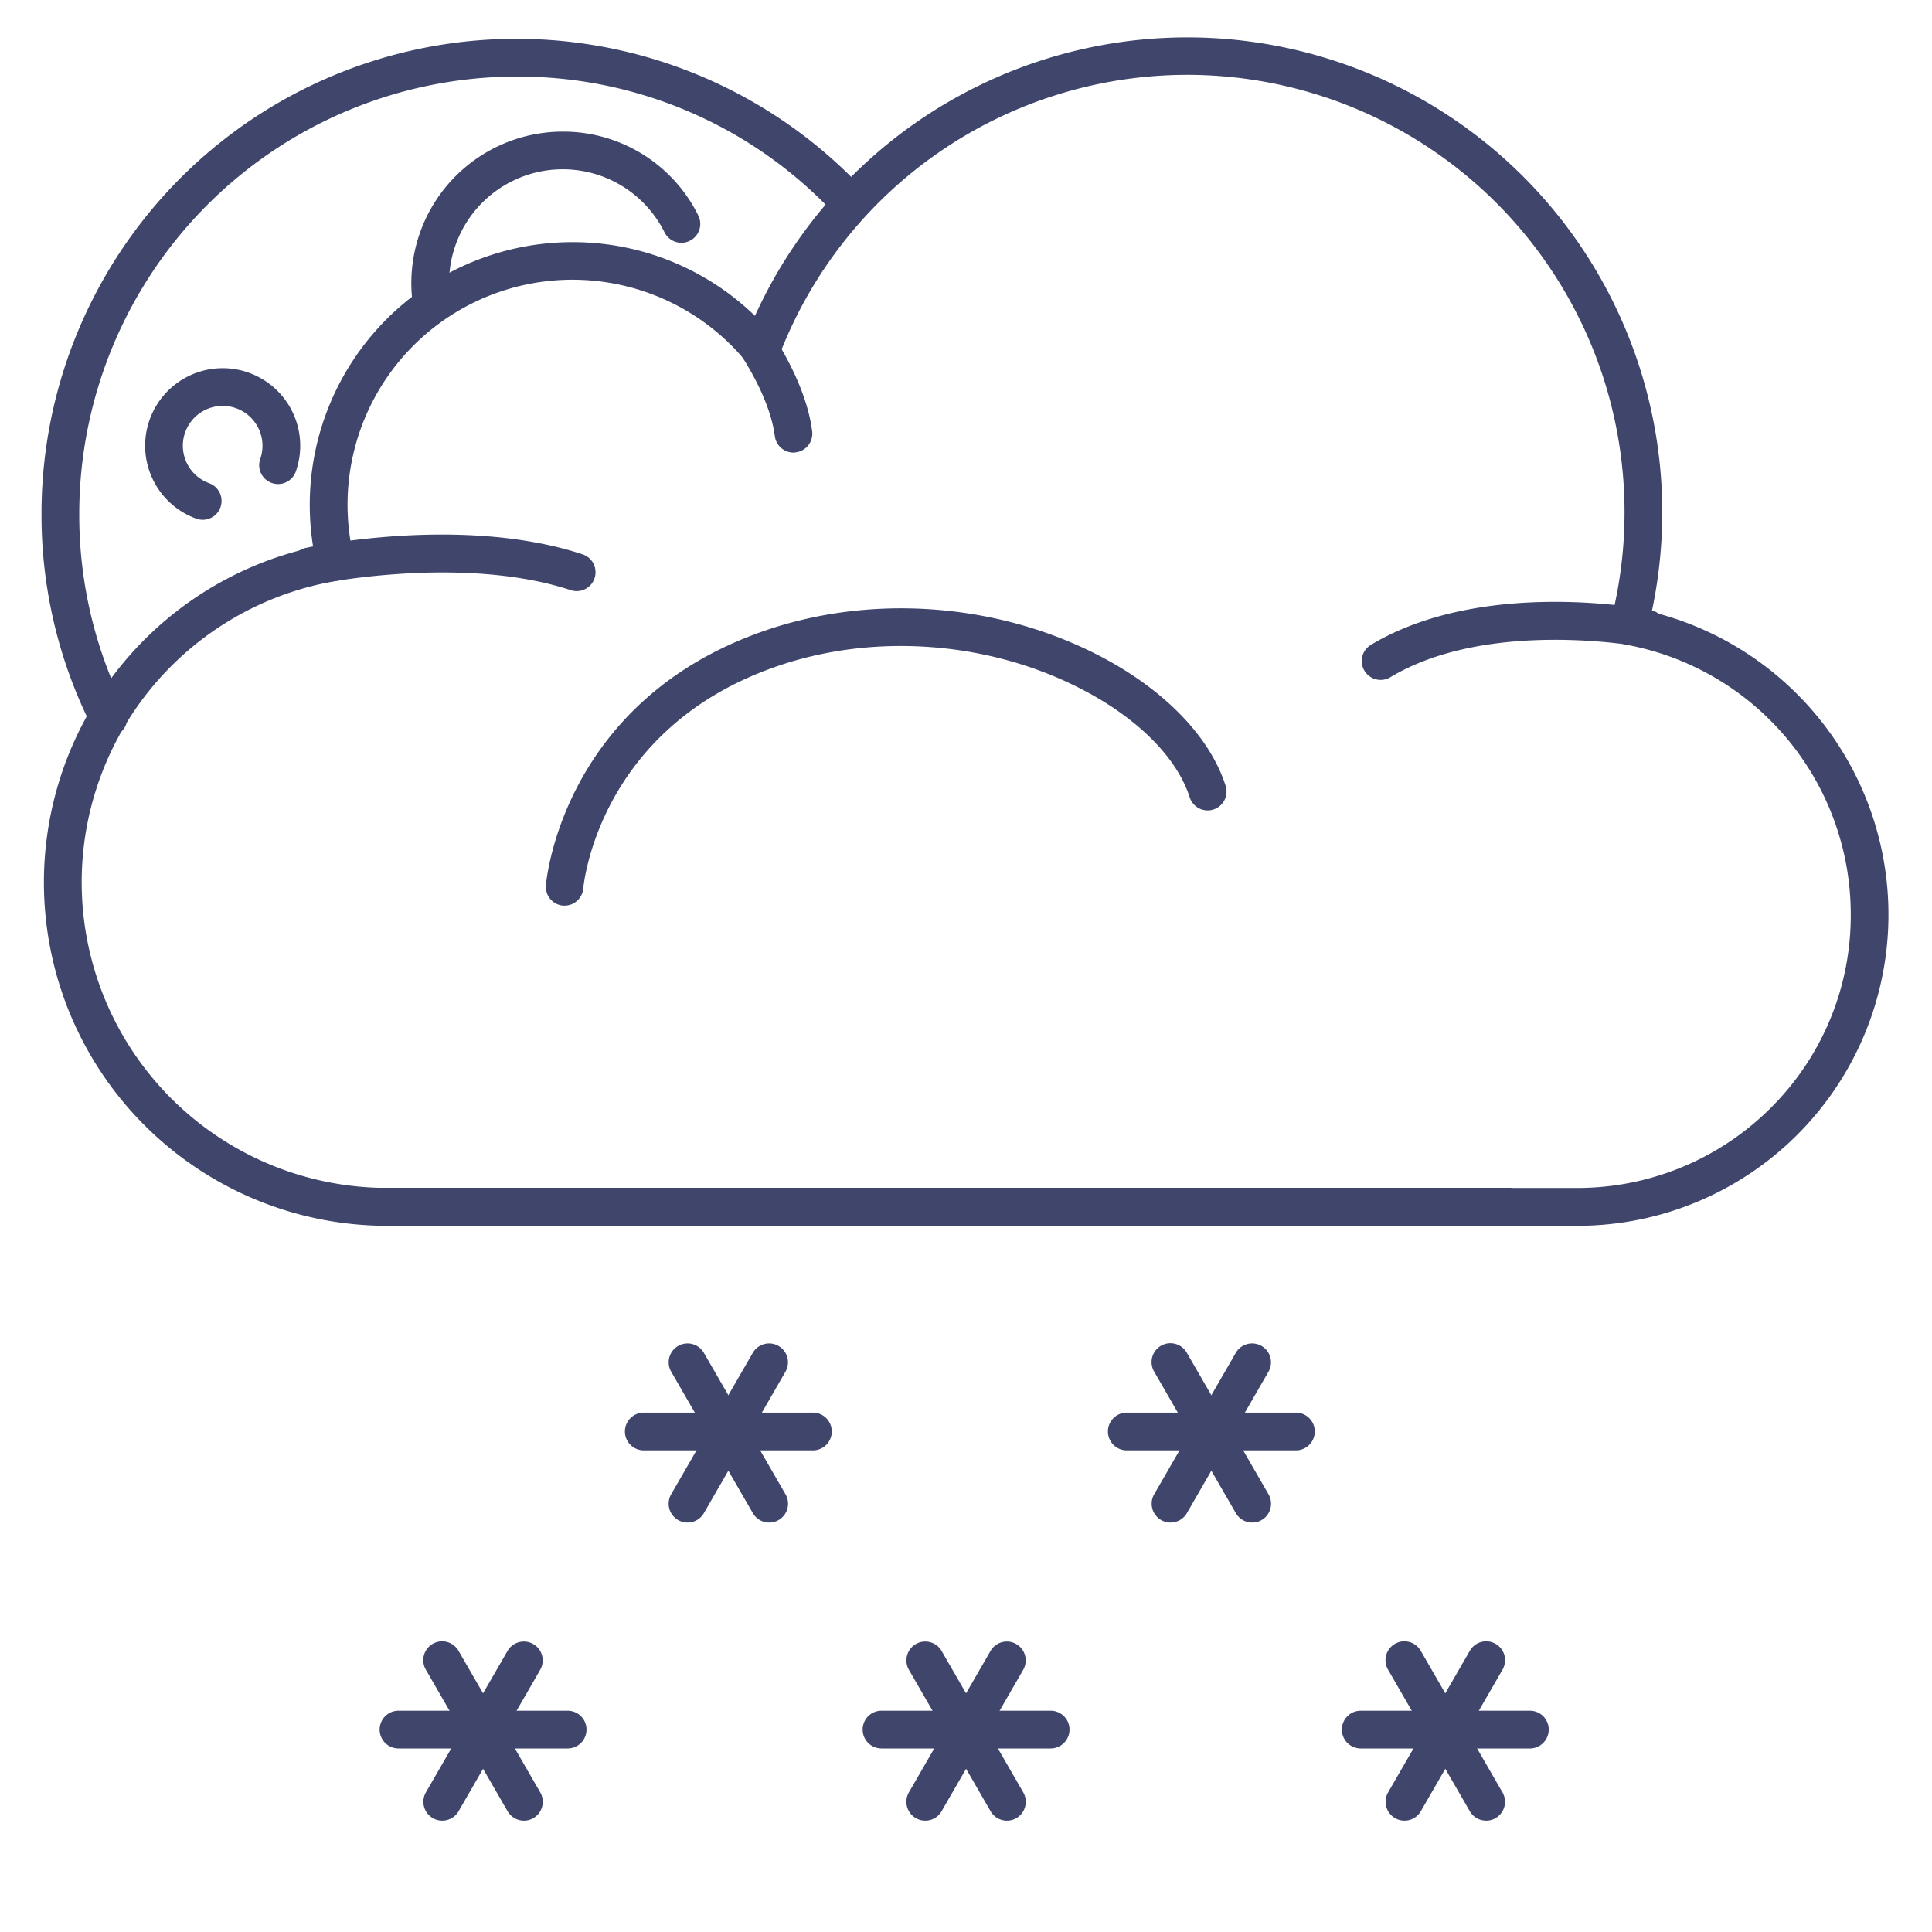 <?xml version="1.0" ?><svg viewBox="0 0 512 512" xmlns="http://www.w3.org/2000/svg"><defs><style>.cls-1{fill:#3f456b;}</style></defs><title/><g id="Lines"><path class="cls-1" d="M28.74,195.2a5,5,0,0,1-4.48-2.76A124.58,124.58,0,0,1,11,136.15,125.85,125.85,0,0,1,228.66,50.06a5,5,0,1,1-7.29,6.84,114.76,114.76,0,0,0-84.51-36.61A116,116,0,0,0,21,136.15,114.77,114.77,0,0,0,33.2,188a5,5,0,0,1-4.46,7.24Z"/><path class="cls-1" d="M114.37,85.11a5,5,0,0,1-4.94-4.28,40.16,40.16,0,0,1,39.7-45.95,39.93,39.93,0,0,1,35.94,22.26,5,5,0,0,1-8.95,4.46A30.13,30.13,0,0,0,119,75a30.56,30.56,0,0,0,.32,4.39,5,5,0,0,1-4.23,5.67A6,6,0,0,1,114.37,85.11Z"/><path class="cls-1" d="M53.72,137.75a4.84,4.84,0,0,1-1.7-.3,20.55,20.55,0,1,1,26.32-12.34,5,5,0,0,1-9.4-3.4A10.57,10.57,0,0,0,62.6,108.2a10.55,10.55,0,0,0-7.18,19.85,5,5,0,0,1-1.7,9.7Z"/><path class="cls-1" d="M365.89,180.18a5,5,0,0,1-2.58-9.29c29.52-17.71,72.26-9.58,74.06-9.22a5,5,0,1,1-1.93,9.81c-.57-.11-40.85-7.69-67,8A5,5,0,0,1,365.89,180.18Z"/><path class="cls-1" d="M210.29,119.94a5,5,0,0,1-4.95-4.35c-1.51-11.55-10.53-23.78-10.62-23.9a5,5,0,0,1,8-6c.44.58,10.68,14.46,12.51,28.57a5,5,0,0,1-4.31,5.61A4.73,4.73,0,0,1,210.29,119.94Z"/><path class="cls-1" d="M400.5,324.82h0l-288,0H100.08A91,91,0,0,1,83,145a69.61,69.61,0,0,1,68.72-80.83,69.34,69.34,0,0,1,48.35,19.54,125.86,125.86,0,0,1,237.65,78.45,82.65,82.65,0,0,1,62.74,80.31,82.44,82.44,0,0,1-81.74,82.38Zm0-10h18.17a72.55,72.55,0,0,0,50.8-21.42,71.79,71.79,0,0,0,21-51,72.65,72.65,0,0,0-59.66-71.57,5,5,0,0,1-3.95-6.17A115.93,115.93,0,0,0,314.7,19.83,115.85,115.85,0,0,0,206.37,94.57a5,5,0,0,1-8.54,1.4A59.61,59.61,0,0,0,93.77,147.74a5,5,0,0,1-.69,3.93,5,5,0,0,1-3.36,2.18,81,81,0,0,0,10.66,160.93H112.5l288,0Z"/><path class="cls-1" d="M152.82,156.65a5,5,0,0,1-1.56-.26C122,146.79,83.53,154.9,83.14,155A5,5,0,0,1,81,145.21c1.68-.37,41.51-8.78,73.35,1.68a5,5,0,0,1-1.56,9.76Z"/><path class="cls-1" d="M149.65,240h-.44a5,5,0,0,1-4.54-5.41c.17-2,4.84-49.15,58.08-67.48,27.82-9.59,60.35-7.39,87,5.87,17.87,8.88,30.64,21.68,35,35.1a5,5,0,1,1-9.5,3.11c-3.56-10.89-14.49-21.56-30-29.26-24.31-12.09-54-14.1-79.31-5.37-46.92,16.16-51.21,57.17-51.37,58.9A5,5,0,0,1,149.65,240Z"/></g><g id="Outline"><path class="cls-1" d="M150.43,463.36H105.61a5,5,0,0,1,0-10h44.82a5,5,0,0,1,0,10Z"/><path class="cls-1" d="M117.19,482.49a4.88,4.88,0,0,1-2.49-.67,5,5,0,0,1-1.83-6.83l21.64-37.49a5,5,0,0,1,8.66,5L121.53,480A5,5,0,0,1,117.19,482.49Z"/><path class="cls-1" d="M138.84,482.49a5,5,0,0,1-4.33-2.5L112.86,442.5a5,5,0,1,1,8.66-5L143.17,475a5,5,0,0,1-1.83,6.83A4.94,4.94,0,0,1,138.84,482.49Z"/><path class="cls-1" d="M278.43,463.36H233.61a5,5,0,0,1,0-10h44.82a5,5,0,0,1,0,10Z"/><path class="cls-1" d="M245.19,482.49a4.88,4.88,0,0,1-2.49-.67,5,5,0,0,1-1.83-6.83l21.64-37.49a5,5,0,0,1,8.66,5L249.53,480A5,5,0,0,1,245.19,482.49Z"/><path class="cls-1" d="M266.84,482.49a5,5,0,0,1-4.33-2.5L240.86,442.5a5,5,0,0,1,8.66-5L271.17,475a5,5,0,0,1-1.83,6.83A4.94,4.94,0,0,1,266.84,482.49Z"/><path class="cls-1" d="M215.43,384.36H170.61a5,5,0,0,1,0-10h44.82a5,5,0,0,1,0,10Z"/><path class="cls-1" d="M182.19,403.49a4.88,4.88,0,0,1-2.49-.67,5,5,0,0,1-1.83-6.83l21.64-37.49a5,5,0,0,1,8.66,5L186.53,401A5,5,0,0,1,182.19,403.49Z"/><path class="cls-1" d="M203.84,403.49a5,5,0,0,1-4.33-2.5L177.86,363.5a5,5,0,0,1,8.66-5L208.17,396a5,5,0,0,1-1.83,6.83A4.94,4.94,0,0,1,203.84,403.49Z"/><path class="cls-1" d="M343.43,384.36H298.61a5,5,0,0,1,0-10h44.82a5,5,0,0,1,0,10Z"/><path class="cls-1" d="M310.19,403.49a4.88,4.88,0,0,1-2.49-.67,5,5,0,0,1-1.83-6.83l21.64-37.49a5,5,0,0,1,8.66,5L314.53,401A5,5,0,0,1,310.19,403.49Z"/><path class="cls-1" d="M331.84,403.49a5,5,0,0,1-4.33-2.5L305.86,363.5a5,5,0,1,1,8.66-5L336.17,396a5,5,0,0,1-1.83,6.83A4.94,4.94,0,0,1,331.84,403.49Z"/><path class="cls-1" d="M405.43,463.36H360.61a5,5,0,0,1,0-10h44.82a5,5,0,0,1,0,10Z"/><path class="cls-1" d="M372.19,482.49a4.88,4.88,0,0,1-2.49-.67,5,5,0,0,1-1.83-6.83l21.64-37.49a5,5,0,1,1,8.66,5L376.53,480A5,5,0,0,1,372.19,482.49Z"/><path class="cls-1" d="M393.84,482.49a5,5,0,0,1-4.33-2.5L367.86,442.5a5,5,0,1,1,8.66-5L398.17,475a5,5,0,0,1-1.83,6.83A4.94,4.94,0,0,1,393.84,482.49Z"/></g></svg>